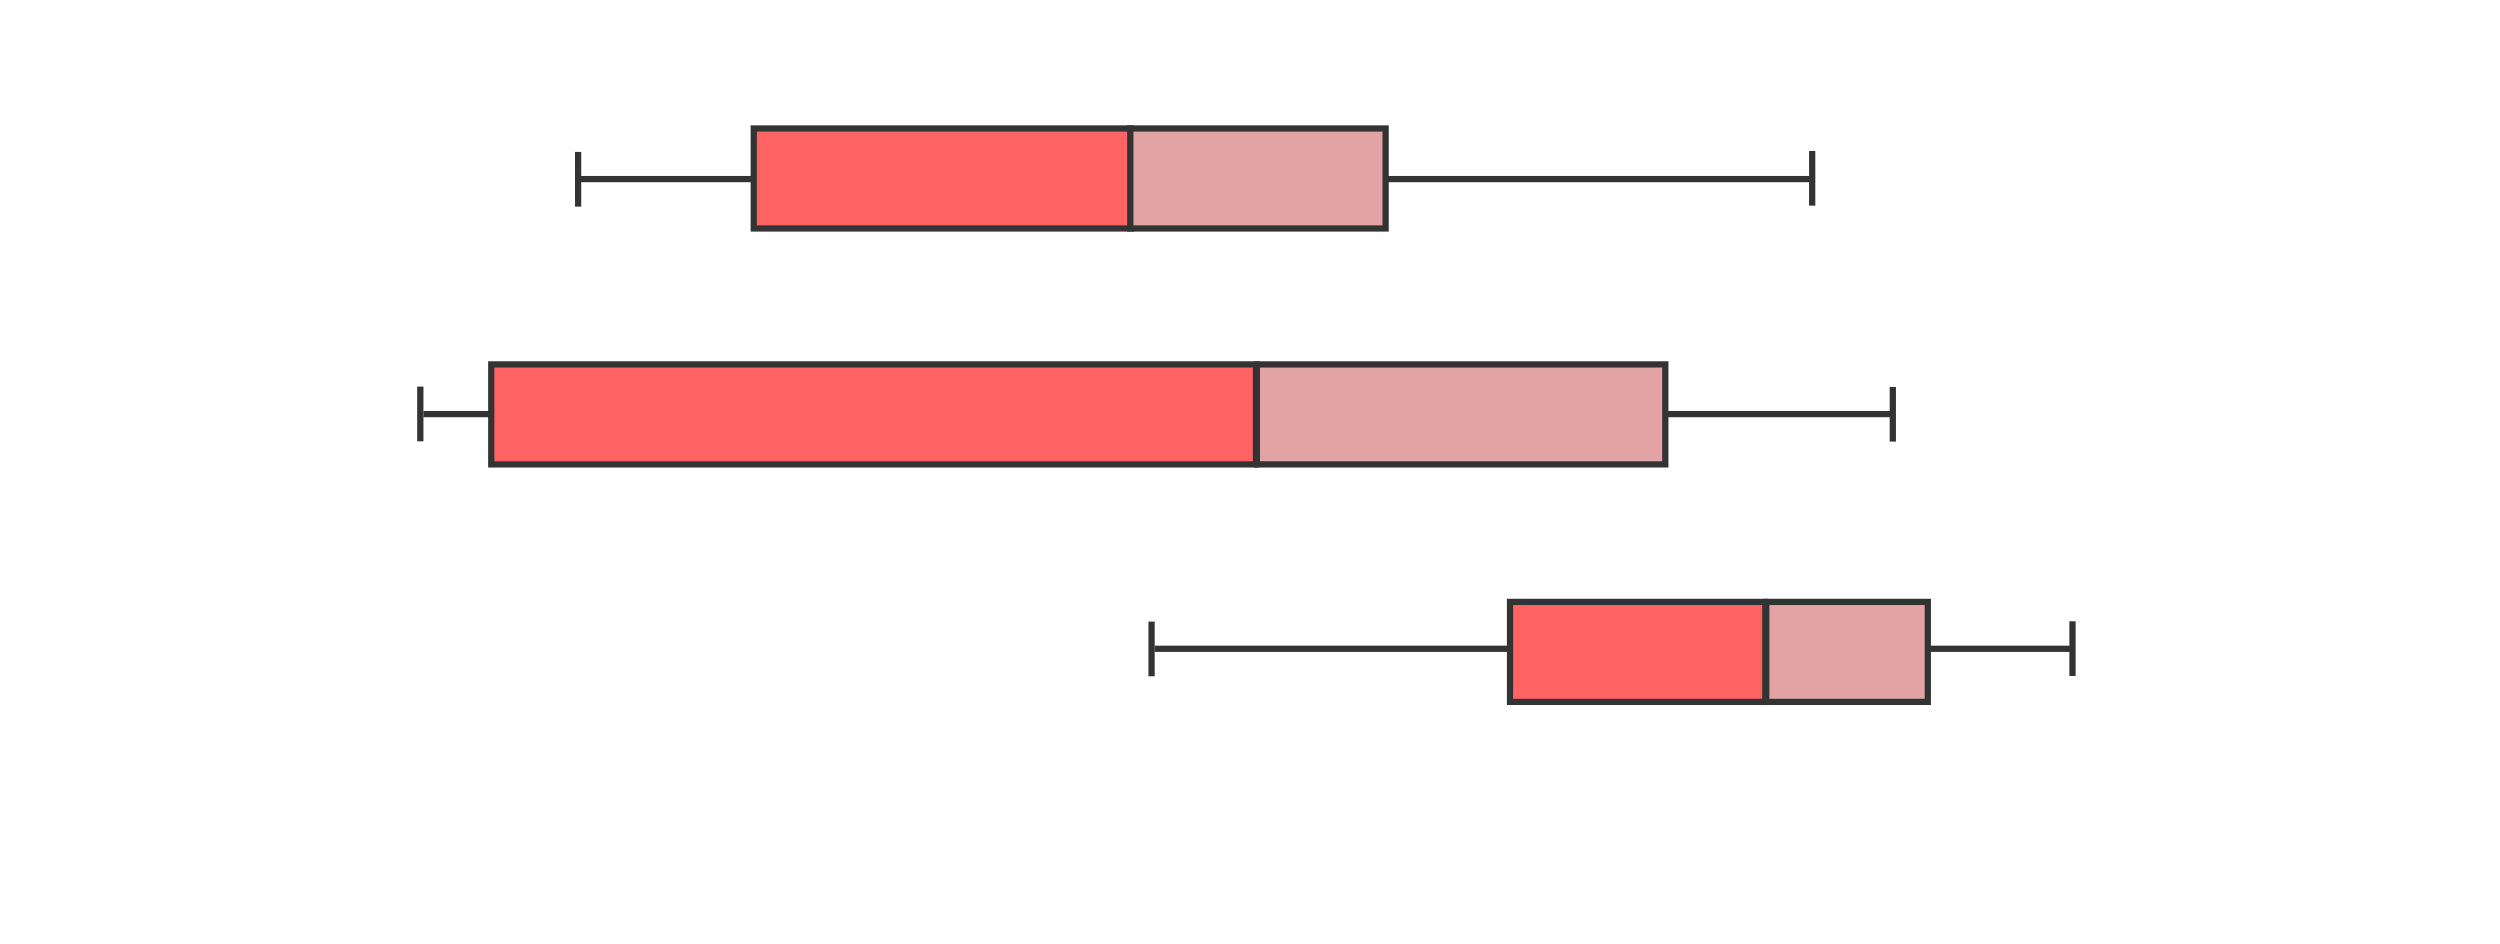 <?xml version='1.0' encoding='UTF-8'?>
<svg xmlns="http://www.w3.org/2000/svg" width="900" height="340" viewBox="0,0,800,300" id="svg">
  <line x1="185.5" y1="56.2" x2="580" y2="56.2" fill="none" stroke="#333333" stroke-width="2"/>
  <line x1="135.5" y1="131.4" x2="604.8" y2="131.4" fill="none" stroke="#333333" stroke-width="2"/>
  <line x1="369.5" y1="206.5" x2="662.8" y2="206.5" fill="none" stroke="#333333" stroke-width="2"/>
  <rect x="241.2" y="40" width="120.7" height="32" fill="#ff6363" stroke="#333333" stroke-width="2"/>
  <rect x="361.7" y="40" width="81.7" height="32" fill="#e1a3a3" stroke="#333333" stroke-width="2"/>
  <rect x="157.2" y="115.5" width="244.7" height="32" fill="#ff6363" stroke="#333333" stroke-width="2"/>
  <rect x="402.2" y="115.5" width="130.7" height="32" fill="#e1a3a3" stroke="#333333" stroke-width="2"/>
  <rect x="483.2" y="191.5" width="81.7" height="32" fill="#ff6363" stroke="#333333" stroke-width="2"/>
  <rect x="565.2" y="191.5" width="51.7" height="32" fill="#e1a3a3" stroke="#333333" stroke-width="2"/>
  <line x1="185" y1="47.5" x2="185" y2="65" fill="none" stroke="#333333" stroke-width="2"/>
  <line x1="134.5" y1="122.6" x2="134.5" y2="140.1" fill="none" stroke="#333333" stroke-width="2"/>
  <line x1="368.5" y1="197.8" x2="368.5" y2="215.3" fill="none" stroke="#333333" stroke-width="2"/>
  <line x1="663.2" y1="197.7" x2="663.2" y2="215.2" fill="none" stroke="#333333" stroke-width="2"/>
  <line x1="605.7" y1="122.7" x2="605.7" y2="140.2" fill="none" stroke="#333333" stroke-width="2"/>
  <line x1="579.9" y1="47.2" x2="579.9" y2="64.7" fill="none" stroke="#333333" stroke-width="2"/>
</svg>
